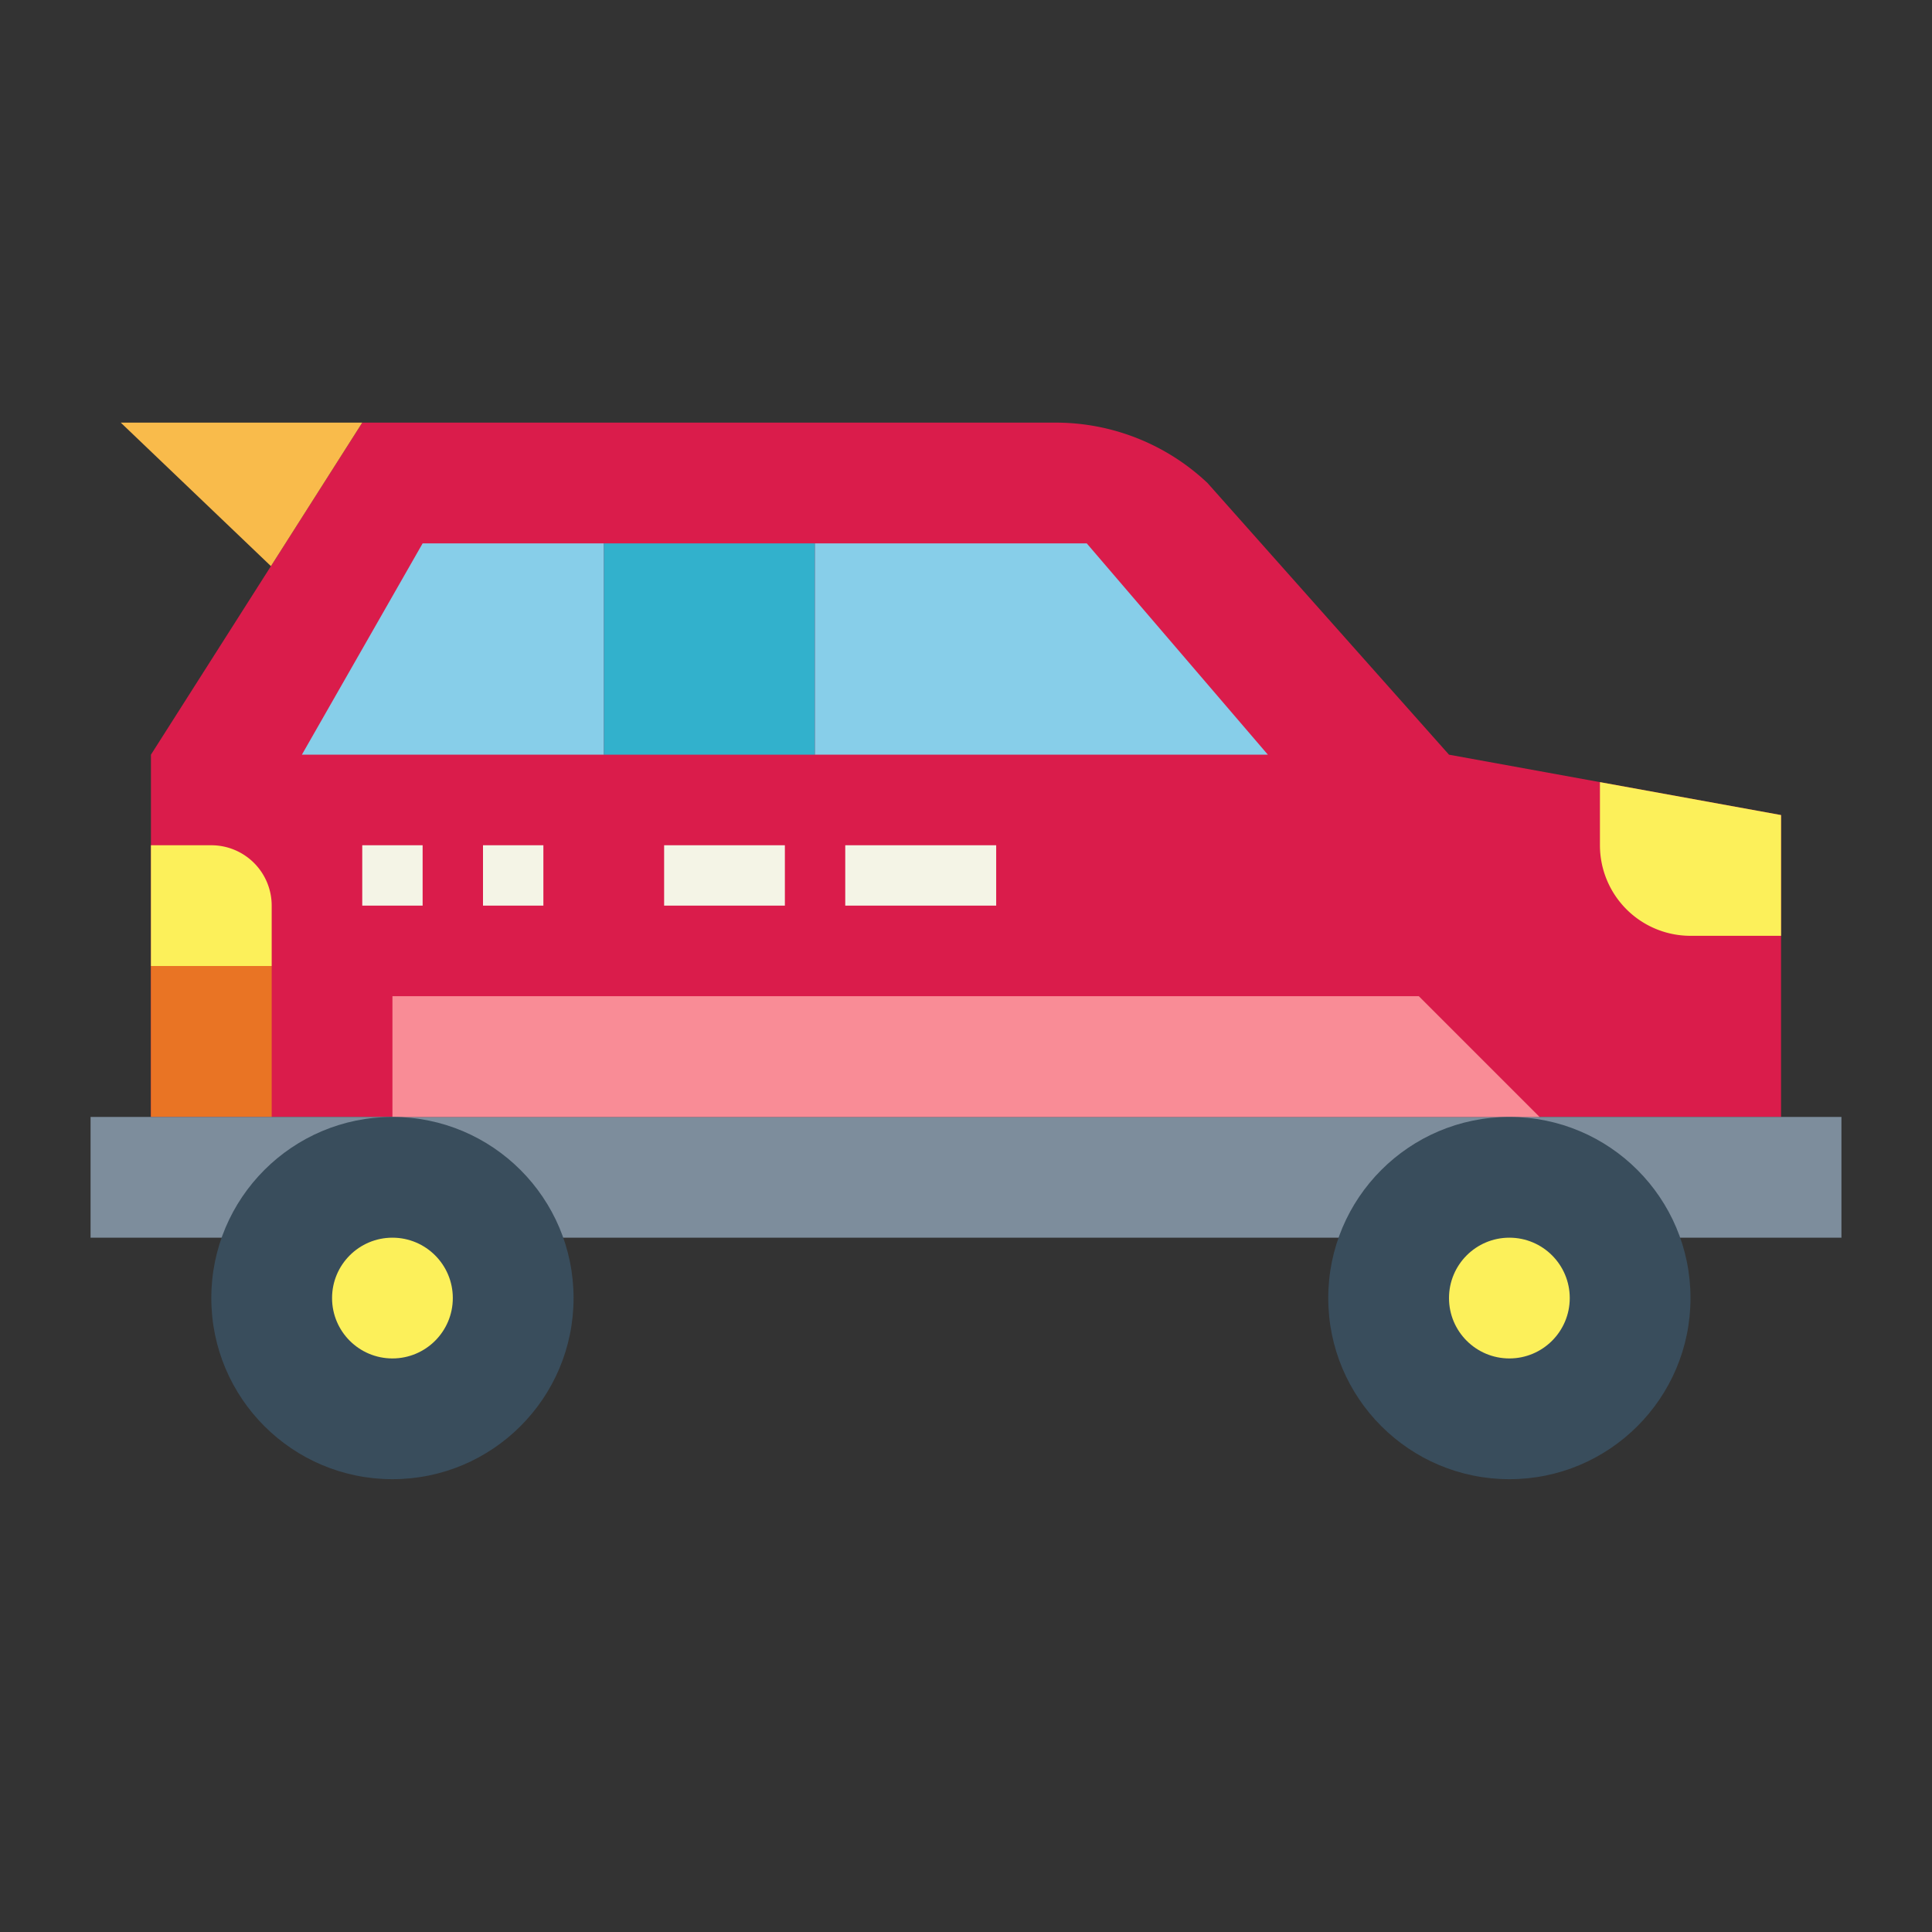 <svg height="512" viewBox="0 0 64 64" width="512" xmlns="http://www.w3.org/2000/svg"><rect x="0" y="0" width="64" height="64" fill="#333333" stroke="none"/><g id="flat"><path d="m5 37v-12l7-11h23a7.328 7.328 0 0 1 5 2l8 9 11 2v10z" fill="#da1c4b"/><path d="m14 18-4 7h10v-7z" fill="#87cee9"/><path d="m20 18h7v7h-7z" fill="#32b1cc"/><path d="m27 18h9l6 7h-15z" fill="#87cee9"/><path d="m5 32h4v5h-4z" fill="#e97424"/><path d="m5 28h2a2 2 0 0 1 2 2v2a0 0 0 0 1 0 0h-4a0 0 0 0 1 0 0v-4a0 0 0 0 1 0 0z" fill="#fcf05a"/><path d="m12 14-3.025 4.754-4.975-4.754z" fill="#f9bb4b"/><path d="m3 37h58v4h-58z" fill="#7d8d9c"/><path d="m53 28a3 3 0 0 0 3 3h3v-4l-6-1.091z" fill="#fcf05a"/><path d="m51 37h-38v-4h34z" fill="#f98c96"/><g fill="#f4f4e6"><path d="m28 28h5v2h-5z"/><path d="m12 28h2v2h-2z"/><path d="m16 28h2v2h-2z"/><path d="m22 28h4v2h-4z"/></g><circle cx="13" cy="43" fill="#394d5c" r="6"/><circle cx="13" cy="43" fill="#fcf05a" r="2"/><circle cx="50" cy="43" fill="#394d5c" r="6"/><circle cx="50" cy="43" fill="#fcf05a" r="2"/></g></svg>